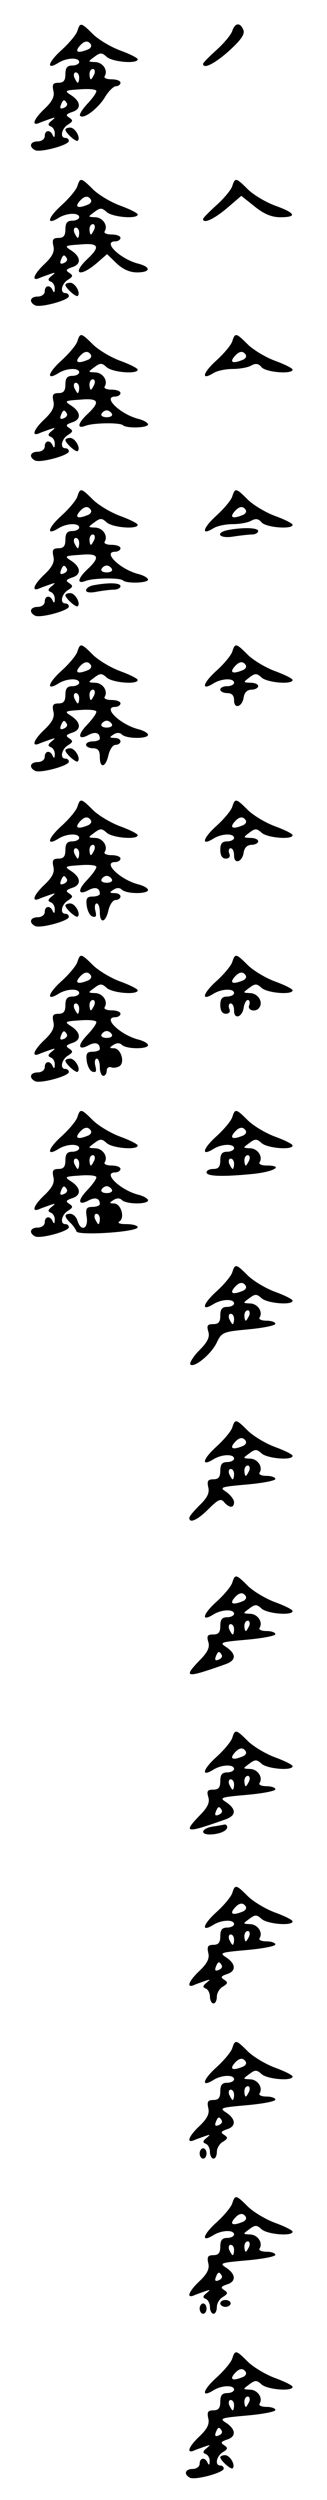 <?xml version="1.0" standalone="no"?>
<!DOCTYPE svg PUBLIC "-//W3C//DTD SVG 20010904//EN"
 "http://www.w3.org/TR/2001/REC-SVG-20010904/DTD/svg10.dtd">
<svg version="1.0" xmlns="http://www.w3.org/2000/svg"
 width="95pt" height="725pt" viewBox="0 0 95 725"
 preserveAspectRatio="xMidYMid meet">
<g transform="translate(0,725) scale(0.1,-0.1)"
fill="#000000" stroke="none">
<path d="M225 7161 c-3 -11 -24 -36 -46 -56 -40 -36 -46 -60 -9 -37 24 15 60
16 60 2 0 -5 -9 -10 -20 -10 -15 0 -20 -7 -20 -25 0 -18 -5 -25 -20 -25 -16 0
-19 -5 -15 -23 4 -16 -2 -30 -25 -52 -31 -29 -40 -51 -17 -42 6 3 21 8 32 12
17 6 17 5 5 -5 -11 -9 -12 -13 -2 -17 6 -2 12 -12 11 -21 0 -11 -2 -12 -6 -4
-7 17 -23 15 -23 -3 0 -8 -9 -15 -20 -15 -22 0 -27 -15 -9 -25 13 -9 99 14 99
26 0 5 -4 9 -10 9 -17 0 -11 28 8 39 14 9 15 12 3 20 -11 7 -9 10 8 16 27 8
27 29 -1 48 -22 14 -21 15 25 18 26 2 47 0 47 -5 0 -6 -12 -22 -27 -38 -14
-15 -24 -31 -20 -34 10 -11 54 23 73 56 10 16 24 30 31 30 7 0 13 5 13 10 0 6
-12 10 -26 10 -14 0 -23 4 -20 9 11 17 -6 41 -28 41 -21 1 -21 1 -2 15 17 13
22 13 36 0 17 -15 90 -21 90 -7 0 4 -22 15 -49 25 -28 10 -63 31 -80 47 -35
35 -38 36 -46 11z m39 -40 c3 -5 -1 -12 -10 -15 -27 -11 -37 -7 -24 9 14 17
26 19 34 6z m10 -86 c-4 -8 -8 -15 -10 -15 -2 0 -4 7 -4 15 0 8 4 15 10 15 5
0 7 -7 4 -15z m-44 -10 c0 -8 -2 -15 -4 -15 -2 0 -6 7 -10 15 -3 8 -1 15 4 15
6 0 10 -7 10 -15z m-36 -74 c3 -5 -1 -11 -9 -14 -9 -4 -12 -1 -8 9 6 16 10 17
17 5z"/>
<path d="M675 7161 c-3 -11 -24 -36 -45 -55 -22 -20 -40 -38 -40 -41 0 -17 35
1 76 38 34 31 46 48 41 60 -9 23 -24 21 -32 -2z"/>
<path d="M190 6874 c0 -9 31 -37 36 -32 9 9 -8 38 -22 38 -8 0 -14 -3 -14 -6z"/>
<path d="M225 6711 c-3 -11 -24 -36 -46 -56 -40 -36 -46 -60 -9 -37 24 15 60
16 60 2 0 -5 -9 -10 -20 -10 -15 0 -20 -7 -20 -25 0 -18 -5 -25 -20 -25 -16 0
-19 -5 -15 -23 4 -16 -2 -30 -25 -52 -31 -29 -40 -51 -17 -42 6 3 21 8 32 12
17 6 17 5 5 -5 -11 -9 -12 -13 -2 -17 6 -2 12 -12 11 -21 0 -11 -2 -12 -6 -4
-7 17 -23 15 -23 -3 0 -8 -9 -15 -20 -15 -22 0 -27 -15 -9 -25 13 -9 99 14 99
26 0 5 -4 9 -10 9 -17 0 -11 28 8 39 14 9 15 12 3 20 -11 7 -9 10 8 16 27 8
27 29 -1 48 -22 14 -21 15 25 18 54 5 59 -6 22 -41 -47 -44 -25 -56 25 -14
l31 27 28 -27 c18 -17 38 -26 59 -26 39 0 42 15 5 25 -53 13 -107 65 -68 65 8
0 15 5 15 10 0 6 -12 10 -26 10 -14 0 -23 4 -20 9 11 17 -6 41 -28 41 -21 1
-21 1 -2 15 17 13 22 13 36 0 17 -15 90 -21 90 -7 0 4 -22 15 -49 25 -28 10
-63 31 -80 47 -35 35 -38 36 -46 11z m39 -40 c3 -5 -1 -12 -10 -15 -27 -11
-37 -7 -24 9 14 17 26 19 34 6z m10 -86 c-4 -8 -8 -15 -10 -15 -2 0 -4 7 -4
15 0 8 4 15 10 15 5 0 7 -7 4 -15z m-44 -10 c0 -8 -2 -15 -4 -15 -2 0 -6 7
-10 15 -3 8 -1 15 4 15 6 0 10 -7 10 -15z m-36 -74 c3 -5 -1 -11 -9 -14 -9 -4
-12 -1 -8 9 6 16 10 17 17 5z"/>
<path d="M675 6711 c-3 -11 -24 -36 -45 -55 -22 -20 -40 -38 -40 -41 0 -15 31
-1 69 31 l42 36 39 -31 c27 -22 50 -31 74 -31 50 0 45 12 -13 33 -28 10 -63
31 -80 47 -35 35 -38 36 -46 11z"/>
<path d="M190 6424 c0 -9 31 -37 36 -32 9 9 -8 38 -22 38 -8 0 -14 -3 -14 -6z"/>
<path d="M225 6261 c-3 -11 -24 -36 -46 -56 -40 -36 -46 -60 -9 -37 24 15 60
16 60 2 0 -5 -9 -10 -20 -10 -15 0 -20 -7 -20 -25 0 -18 -5 -25 -20 -25 -16 0
-19 -5 -15 -23 4 -16 -2 -30 -25 -52 -31 -29 -40 -51 -17 -42 6 3 21 8 32 12
17 6 17 5 5 -5 -11 -9 -12 -13 -2 -17 6 -2 12 -12 11 -21 0 -11 -2 -12 -6 -4
-7 17 -23 15 -23 -3 0 -8 -9 -15 -20 -15 -22 0 -27 -15 -9 -25 13 -9 99 14 99
26 0 5 -4 9 -10 9 -17 0 -11 28 8 39 14 9 15 12 3 20 -11 7 -9 10 8 16 27 8
27 29 -1 48 -22 14 -21 15 25 18 54 5 59 -6 22 -41 -29 -27 -33 -45 -7 -35 22
9 100 10 109 2 10 -10 73 -8 73 2 0 5 -12 12 -27 16 -53 13 -107 65 -68 65 8
0 15 5 15 10 0 6 -12 10 -26 10 -14 0 -23 4 -20 9 11 17 -6 41 -28 41 -21 1
-21 1 -2 15 17 13 22 13 36 0 17 -15 90 -21 90 -7 0 4 -22 15 -49 25 -28 10
-63 31 -80 47 -35 35 -38 36 -46 11z m39 -40 c3 -5 -1 -12 -10 -15 -27 -11
-37 -7 -24 9 14 17 26 19 34 6z m10 -86 c-4 -8 -8 -15 -10 -15 -2 0 -4 7 -4
15 0 8 4 15 10 15 5 0 7 -7 4 -15z m-44 -10 c0 -8 -2 -15 -4 -15 -2 0 -6 7
-10 15 -3 8 -1 15 4 15 6 0 10 -7 10 -15z m-36 -74 c3 -5 -1 -11 -9 -14 -9 -4
-12 -1 -8 9 6 16 10 17 17 5z m131 -1 c3 -5 -3 -10 -15 -10 -12 0 -18 5 -15
10 3 6 10 10 15 10 5 0 12 -4 15 -10z"/>
<path d="M675 6261 c-3 -11 -24 -36 -46 -56 -40 -36 -46 -60 -9 -37 11 7 36
12 56 12 19 0 44 4 54 10 13 7 21 6 30 -5 13 -15 90 -21 90 -7 0 4 -22 15 -49
25 -28 10 -63 31 -80 47 -35 35 -38 36 -46 11z m39 -40 c3 -5 -1 -12 -10 -15
-27 -11 -37 -7 -24 9 14 17 26 19 34 6z"/>
<path d="M190 5974 c0 -9 31 -37 36 -32 9 9 -8 38 -22 38 -8 0 -14 -3 -14 -6z"/>
<path d="M225 5811 c-3 -11 -24 -36 -46 -56 -40 -36 -46 -60 -9 -37 24 15 60
16 60 2 0 -5 -9 -10 -20 -10 -15 0 -20 -7 -20 -25 0 -18 -5 -25 -20 -25 -16 0
-19 -5 -15 -23 4 -16 -2 -30 -25 -52 -31 -29 -40 -51 -17 -42 6 3 21 8 32 12
17 6 17 5 5 -5 -11 -9 -12 -13 -2 -17 6 -2 12 -12 11 -21 0 -11 -2 -12 -6 -4
-7 17 -23 15 -23 -3 0 -8 -9 -15 -20 -15 -22 0 -27 -15 -9 -25 13 -9 99 14 99
26 0 5 -4 9 -10 9 -17 0 -11 28 8 39 14 9 15 12 3 20 -11 7 -9 10 8 16 27 8
27 29 -1 48 -22 14 -21 15 25 18 54 5 59 -6 22 -41 -29 -27 -33 -45 -7 -35 22
9 100 10 109 2 10 -10 73 -8 73 2 0 5 -12 12 -27 16 -53 13 -107 65 -68 65 8
0 15 5 15 10 0 6 -12 10 -26 10 -14 0 -23 4 -20 9 11 17 -6 41 -28 41 -21 1
-21 1 -2 15 17 13 22 13 36 0 17 -15 90 -21 90 -7 0 4 -22 15 -49 25 -28 10
-63 31 -80 47 -35 35 -38 36 -46 11z m39 -40 c3 -5 -1 -12 -10 -15 -27 -11
-37 -7 -24 9 14 17 26 19 34 6z m10 -86 c-4 -8 -8 -15 -10 -15 -2 0 -4 7 -4
15 0 8 4 15 10 15 5 0 7 -7 4 -15z m-44 -10 c0 -8 -2 -15 -4 -15 -2 0 -6 7
-10 15 -3 8 -1 15 4 15 6 0 10 -7 10 -15z m-36 -74 c3 -5 -1 -11 -9 -14 -9 -4
-12 -1 -8 9 6 16 10 17 17 5z m131 -1 c3 -5 -3 -10 -15 -10 -12 0 -18 5 -15
10 3 6 10 10 15 10 5 0 12 -4 15 -10z"/>
<path d="M675 5811 c-3 -11 -24 -36 -46 -56 -40 -36 -46 -60 -9 -37 11 7 36
12 56 12 19 0 44 4 54 10 13 7 21 6 30 -5 13 -15 90 -21 90 -7 0 4 -22 15 -49
25 -28 10 -63 31 -80 47 -35 35 -38 36 -46 11z m39 -40 c3 -5 -1 -12 -10 -15
-27 -11 -37 -7 -24 9 14 17 26 19 34 6z"/>
<path d="M663 5713 c-40 -8 -26 -26 15 -19 20 3 45 6 55 6 9 0 17 5 17 10 0
10 -44 11 -87 3z"/>
<path d="M273 5553 c-13 -2 -23 -9 -23 -15 0 -6 12 -8 31 -4 17 3 40 6 50 6
11 0 19 5 19 10 0 10 -34 11 -77 3z"/>
<path d="M190 5524 c0 -9 31 -37 36 -32 9 9 -8 38 -22 38 -8 0 -14 -3 -14 -6z"/>
<path d="M225 5361 c-3 -11 -24 -36 -46 -56 -40 -36 -46 -60 -9 -37 24 15 60
16 60 2 0 -5 -9 -10 -20 -10 -15 0 -20 -7 -20 -25 0 -18 -5 -25 -20 -25 -16 0
-19 -5 -15 -23 4 -16 -2 -30 -25 -52 -31 -29 -40 -51 -17 -42 6 3 21 8 32 12
17 6 17 5 5 -5 -11 -9 -12 -13 -2 -17 6 -2 12 -12 11 -21 0 -11 -2 -12 -6 -4
-7 17 -23 15 -23 -3 0 -8 -9 -15 -20 -15 -22 0 -27 -15 -9 -25 13 -9 99 14 99
26 0 5 -4 9 -10 9 -17 0 -11 28 8 39 14 9 15 12 3 20 -11 7 -9 10 8 16 27 8
27 29 -1 48 -22 14 -21 15 25 18 26 2 47 0 47 -5 0 -6 -12 -22 -27 -38 -29
-30 -26 -46 5 -29 19 10 32 6 32 -11 0 -4 -9 -8 -20 -8 -11 0 -20 -4 -20 -10
0 -5 9 -10 20 -10 15 0 20 -7 20 -25 0 -35 17 -31 25 5 4 17 13 30 21 30 8 0
14 5 14 10 0 6 -8 10 -17 10 -15 0 -16 2 -3 10 9 6 18 6 24 0 13 -13 76 -13
76 -1 0 5 -12 12 -27 16 -53 13 -107 65 -68 65 8 0 15 5 15 10 0 6 -12 10 -26
10 -14 0 -23 4 -20 9 11 17 -6 41 -28 41 -21 1 -21 1 -2 15 17 13 22 13 36 0
17 -15 90 -21 90 -7 0 4 -22 15 -49 25 -28 10 -63 31 -80 47 -35 35 -38 36
-46 11z m39 -40 c3 -5 -1 -12 -10 -15 -27 -11 -37 -7 -24 9 14 17 26 19 34 6z
m10 -86 c-4 -8 -8 -15 -10 -15 -2 0 -4 7 -4 15 0 8 4 15 10 15 5 0 7 -7 4 -15z
m-44 -10 c0 -8 -2 -15 -4 -15 -2 0 -6 7 -10 15 -3 8 -1 15 4 15 6 0 10 -7 10
-15z m-36 -74 c3 -5 -1 -11 -9 -14 -9 -4 -12 -1 -8 9 6 16 10 17 17 5z m131
-1 c3 -5 -3 -10 -15 -10 -12 0 -18 5 -15 10 3 6 10 10 15 10 5 0 12 -4 15 -10z"/>
<path d="M675 5361 c-3 -11 -24 -36 -46 -56 -40 -36 -46 -60 -9 -37 24 15 60
16 60 2 0 -5 -9 -10 -20 -10 -11 0 -20 -4 -20 -10 0 -5 9 -10 20 -10 14 0 20
-7 20 -21 0 -27 24 -19 28 9 2 14 11 22 23 22 10 0 19 5 19 10 0 6 -10 10 -22
10 -22 1 -22 1 -4 15 17 13 22 13 36 0 17 -15 90 -21 90 -7 0 4 -22 15 -49 25
-28 10 -63 31 -80 47 -35 35 -38 36 -46 11z m39 -40 c3 -5 -1 -12 -10 -15 -27
-11 -37 -7 -24 9 14 17 26 19 34 6z"/>
<path d="M190 5074 c0 -9 31 -37 36 -32 9 9 -8 38 -22 38 -8 0 -14 -3 -14 -6z"/>
<path d="M225 4911 c-3 -11 -24 -36 -46 -56 -40 -36 -46 -60 -9 -37 24 15 60
16 60 2 0 -5 -9 -10 -20 -10 -15 0 -20 -7 -20 -25 0 -18 -5 -25 -20 -25 -16 0
-19 -5 -15 -23 4 -16 -2 -30 -25 -52 -31 -29 -40 -51 -17 -42 6 3 21 8 32 12
17 6 17 5 5 -5 -11 -9 -12 -13 -2 -17 6 -2 12 -12 11 -21 0 -11 -2 -12 -6 -4
-7 17 -23 15 -23 -3 0 -8 -9 -15 -20 -15 -22 0 -27 -15 -9 -25 13 -9 99 14 99
26 0 5 -4 9 -10 9 -17 0 -11 28 8 39 14 9 15 12 3 20 -11 7 -9 10 8 16 27 8
27 29 -1 48 -22 14 -21 15 25 18 26 2 47 0 47 -5 0 -6 -12 -22 -27 -38 -29
-30 -26 -46 5 -29 19 10 32 6 32 -11 0 -4 -9 -8 -21 -8 -16 0 -20 -5 -17 -27
2 -14 9 -29 17 -31 10 -3 12 1 8 17 -3 11 -1 21 4 21 5 0 9 -11 9 -25 0 -35
17 -31 25 5 4 17 13 30 21 30 8 0 14 5 14 10 0 6 -8 10 -17 10 -15 0 -16 2 -3
10 9 6 18 6 24 0 13 -13 76 -13 76 -1 0 5 -12 12 -27 16 -53 13 -107 65 -68
65 8 0 15 5 15 10 0 6 -12 10 -26 10 -14 0 -23 4 -20 9 11 17 -6 41 -28 41
-21 1 -21 1 -2 15 17 13 22 13 36 0 17 -15 90 -21 90 -7 0 4 -22 15 -49 25
-28 10 -63 31 -80 47 -35 35 -38 36 -46 11z m39 -40 c3 -5 -1 -12 -10 -15 -27
-11 -37 -7 -24 9 14 17 26 19 34 6z m10 -86 c-4 -8 -8 -15 -10 -15 -2 0 -4 7
-4 15 0 8 4 15 10 15 5 0 7 -7 4 -15z m-44 -10 c0 -8 -2 -15 -4 -15 -2 0 -6 7
-10 15 -3 8 -1 15 4 15 6 0 10 -7 10 -15z m-36 -74 c3 -5 -1 -11 -9 -14 -9 -4
-12 -1 -8 9 6 16 10 17 17 5z m131 -1 c3 -5 -3 -10 -15 -10 -12 0 -18 5 -15
10 3 6 10 10 15 10 5 0 12 -4 15 -10z"/>
<path d="M675 4911 c-3 -11 -24 -36 -46 -56 -40 -36 -46 -60 -9 -37 24 15 60
16 60 2 0 -5 -9 -10 -20 -10 -15 0 -20 -7 -20 -25 0 -16 6 -25 16 -25 10 0 14
6 10 15 -3 8 -1 15 4 15 6 0 10 -9 10 -21 0 -27 24 -19 28 9 2 14 11 22 23 22
10 0 19 5 19 10 0 6 -10 10 -22 10 -22 1 -22 1 -4 15 17 13 22 13 36 0 17 -15
90 -21 90 -7 0 4 -22 15 -49 25 -28 10 -63 31 -80 47 -35 35 -38 36 -46 11z
m39 -40 c3 -5 -1 -12 -10 -15 -27 -11 -37 -7 -24 9 14 17 26 19 34 6z"/>
<path d="M190 4624 c0 -9 31 -37 36 -32 9 9 -8 38 -22 38 -8 0 -14 -3 -14 -6z"/>
<path d="M225 4461 c-3 -11 -24 -36 -46 -56 -40 -36 -46 -60 -9 -37 24 15 60
16 60 2 0 -5 -9 -10 -20 -10 -15 0 -20 -7 -20 -25 0 -18 -5 -25 -20 -25 -16 0
-19 -5 -15 -23 4 -16 -2 -30 -25 -52 -31 -29 -40 -51 -17 -42 6 3 21 8 32 12
17 6 17 5 5 -5 -11 -9 -12 -13 -2 -17 6 -2 12 -12 11 -21 0 -11 -2 -12 -6 -4
-7 17 -23 15 -23 -3 0 -8 -9 -15 -20 -15 -22 0 -27 -15 -9 -25 13 -9 99 14 99
26 0 5 -4 9 -10 9 -17 0 -11 28 8 39 14 9 15 12 3 20 -11 7 -9 10 8 16 27 8
27 29 -1 48 -22 14 -21 15 25 18 26 2 47 0 47 -5 0 -6 -12 -22 -27 -38 -29
-30 -26 -46 5 -29 19 10 32 6 32 -11 0 -4 -9 -8 -21 -8 -16 0 -20 -5 -17 -27
2 -14 9 -29 17 -31 10 -3 12 1 8 17 -3 11 -1 21 4 21 5 0 9 -11 9 -25 0 -14 5
-25 10 -25 6 0 10 7 10 15 0 8 6 12 13 10 6 -3 17 -1 24 3 17 11 4 52 -16 52
-14 0 -14 2 -1 10 9 6 18 6 24 0 13 -13 76 -13 76 -1 0 5 -12 12 -27 16 -53
13 -107 65 -68 65 8 0 15 5 15 10 0 6 -12 10 -26 10 -14 0 -23 4 -20 9 11 17
-6 41 -28 41 -21 1 -21 1 -2 15 17 13 22 13 36 0 17 -15 90 -21 90 -7 0 4 -22
15 -49 25 -28 10 -63 31 -80 47 -35 35 -38 36 -46 11z m39 -40 c3 -5 -1 -12
-10 -15 -27 -11 -37 -7 -24 9 14 17 26 19 34 6z m10 -86 c-4 -8 -8 -15 -10
-15 -2 0 -4 7 -4 15 0 8 4 15 10 15 5 0 7 -7 4 -15z m-44 -10 c0 -8 -2 -15 -4
-15 -2 0 -6 7 -10 15 -3 8 -1 15 4 15 6 0 10 -7 10 -15z m-36 -74 c3 -5 -1
-11 -9 -14 -9 -4 -12 -1 -8 9 6 16 10 17 17 5z m131 -1 c3 -5 -3 -10 -15 -10
-12 0 -18 5 -15 10 3 6 10 10 15 10 5 0 12 -4 15 -10z"/>
<path d="M675 4461 c-3 -11 -24 -36 -46 -56 -40 -36 -46 -60 -9 -37 24 15 60
16 60 2 0 -5 -9 -10 -20 -10 -15 0 -20 -7 -20 -25 0 -16 6 -25 16 -25 10 0 14
6 10 15 -3 8 -1 15 4 15 6 0 10 -9 10 -21 0 -27 24 -19 28 9 2 12 7 22 12 22
5 0 7 -7 4 -15 -7 -16 21 -22 30 -6 11 17 -6 41 -28 41 -21 1 -21 1 -2 15 17
13 22 13 36 0 17 -15 90 -21 90 -7 0 4 -22 15 -49 25 -28 10 -63 31 -80 47
-35 35 -38 36 -46 11z m39 -40 c3 -5 -1 -12 -10 -15 -27 -11 -37 -7 -24 9 14
17 26 19 34 6z"/>
<path d="M190 4174 c0 -9 31 -37 36 -32 9 9 -8 38 -22 38 -8 0 -14 -3 -14 -6z"/>
<path d="M225 4011 c-3 -11 -24 -36 -46 -56 -40 -36 -46 -60 -9 -37 24 15 60
16 60 2 0 -5 -9 -10 -20 -10 -15 0 -20 -7 -20 -25 0 -18 -5 -25 -20 -25 -16 0
-19 -5 -15 -23 4 -16 -2 -30 -25 -52 -31 -29 -40 -51 -17 -42 6 3 21 8 32 12
17 6 17 5 5 -5 -11 -9 -12 -13 -2 -17 6 -2 12 -12 11 -21 0 -11 -2 -12 -6 -4
-7 17 -23 15 -23 -3 0 -8 -9 -15 -20 -15 -22 0 -27 -15 -9 -25 13 -9 99 14 99
26 0 5 -4 9 -10 9 -17 0 -11 28 8 39 14 9 15 12 3 20 -11 7 -9 10 8 16 27 8
27 29 -1 48 -22 14 -21 15 25 18 26 2 47 0 47 -5 0 -6 -12 -22 -27 -38 -29
-30 -26 -46 5 -29 19 10 32 6 32 -11 0 -4 -10 -8 -21 -8 -18 0 -21 -5 -17 -30
5 -34 -17 -43 -27 -10 -3 11 -13 20 -21 20 -18 0 -18 -8 0 -26 8 -7 16 -19 18
-25 4 -13 178 -2 178 12 0 5 -15 9 -32 9 -20 0 -28 3 -21 8 17 11 4 52 -16 52
-14 0 -14 2 -1 10 9 6 18 6 24 0 13 -13 76 -13 76 -1 0 5 -12 12 -27 16 -53
13 -107 65 -68 65 8 0 15 5 15 10 0 6 -12 10 -26 10 -14 0 -23 4 -20 9 11 17
-6 41 -28 41 -21 1 -21 1 -2 15 17 13 22 13 36 0 17 -15 90 -21 90 -7 0 4 -22
15 -49 25 -28 10 -63 31 -80 47 -35 35 -38 36 -46 11z m39 -40 c3 -5 -1 -12
-10 -15 -27 -11 -37 -7 -24 9 14 17 26 19 34 6z m10 -86 c-4 -8 -8 -15 -10
-15 -2 0 -4 7 -4 15 0 8 4 15 10 15 5 0 7 -7 4 -15z m-44 -10 c0 -8 -2 -15 -4
-15 -2 0 -6 7 -10 15 -3 8 -1 15 4 15 6 0 10 -7 10 -15z m-36 -74 c3 -5 -1
-11 -9 -14 -9 -4 -12 -1 -8 9 6 16 10 17 17 5z m131 -1 c3 -5 -3 -10 -15 -10
-12 0 -18 5 -15 10 3 6 10 10 15 10 5 0 12 -4 15 -10z m-35 -85 c0 -8 -2 -15
-4 -15 -2 0 -6 7 -10 15 -3 8 -1 15 4 15 6 0 10 -7 10 -15z"/>
<path d="M675 4011 c-3 -11 -24 -36 -46 -56 -40 -36 -46 -60 -9 -37 24 15 60
16 60 2 0 -5 -9 -10 -20 -10 -15 0 -20 -7 -20 -25 0 -18 -5 -25 -20 -25 -11 0
-20 -4 -20 -10 0 -12 50 -13 139 -4 60 7 86 24 35 24 -14 0 -23 4 -20 9 11 17
-6 41 -28 41 -21 1 -21 1 -2 15 17 13 22 13 36 0 17 -15 90 -21 90 -7 0 4 -22
15 -49 25 -28 10 -63 31 -80 47 -35 35 -38 36 -46 11z m39 -40 c3 -5 -1 -12
-10 -15 -27 -11 -37 -7 -24 9 14 17 26 19 34 6z m10 -86 c-4 -8 -8 -15 -10
-15 -2 0 -4 7 -4 15 0 8 4 15 10 15 5 0 7 -7 4 -15z m-44 -10 c0 -8 -2 -15 -4
-15 -2 0 -6 7 -10 15 -3 8 -1 15 4 15 6 0 10 -7 10 -15z"/>
<path d="M675 3561 c-3 -11 -24 -36 -46 -56 -40 -36 -46 -60 -9 -37 24 15 60
16 60 2 0 -5 -9 -10 -20 -10 -15 0 -20 -7 -20 -25 0 -19 -5 -25 -21 -25 -16 0
-19 -4 -14 -21 5 -16 -1 -30 -26 -55 -18 -18 -29 -37 -26 -41 11 -11 61 30 77
64 14 30 19 31 93 38 42 4 77 11 77 16 0 5 -12 9 -26 9 -14 0 -23 4 -20 9 11
17 -6 41 -28 41 -21 1 -21 1 -2 15 17 13 22 13 36 0 17 -15 90 -21 90 -7 0 4
-22 15 -49 25 -28 10 -63 31 -80 47 -35 35 -38 36 -46 11z m39 -40 c3 -5 -1
-12 -10 -15 -27 -11 -37 -7 -24 9 14 17 26 19 34 6z m10 -86 c-4 -8 -8 -15
-10 -15 -2 0 -4 7 -4 15 0 8 4 15 10 15 5 0 7 -7 4 -15z m-44 -10 c0 -8 -2
-15 -4 -15 -2 0 -6 7 -10 15 -3 8 -1 15 4 15 6 0 10 -7 10 -15z"/>
<path d="M675 3111 c-3 -11 -24 -36 -46 -56 -40 -36 -46 -60 -9 -37 24 15 60
16 60 2 0 -5 -9 -10 -20 -10 -15 0 -20 -7 -20 -25 0 -18 -5 -25 -20 -25 -16 0
-19 -5 -15 -23 4 -16 -2 -30 -25 -52 -16 -16 -30 -32 -30 -37 0 -17 24 -6 56
26 28 28 36 31 45 20 15 -18 29 -18 29 0 0 7 -10 20 -22 29 -22 14 -18 15 60
22 45 4 82 11 82 16 0 5 -12 9 -26 9 -14 0 -23 4 -20 9 11 17 -6 41 -28 41
-21 1 -21 1 -2 15 17 13 22 13 36 0 17 -15 90 -21 90 -7 0 4 -22 15 -49 25
-28 10 -63 31 -80 47 -35 35 -38 36 -46 11z m39 -40 c3 -5 -1 -12 -10 -15 -27
-11 -37 -7 -24 9 14 17 26 19 34 6z m10 -86 c-4 -8 -8 -15 -10 -15 -2 0 -4 7
-4 15 0 8 4 15 10 15 5 0 7 -7 4 -15z m-44 -10 c0 -8 -2 -15 -4 -15 -2 0 -6 7
-10 15 -3 8 -1 15 4 15 6 0 10 -7 10 -15z"/>
<path d="M675 2661 c-3 -11 -24 -36 -46 -56 -40 -36 -46 -60 -9 -37 24 15 60
16 60 2 0 -5 -9 -10 -20 -10 -15 0 -20 -7 -20 -25 0 -19 -5 -25 -21 -25 -16 0
-19 -4 -14 -21 5 -16 -1 -30 -26 -55 -48 -50 -39 -51 74 -11 33 11 35 29 5 50
-22 14 -18 15 60 22 45 4 82 11 82 16 0 5 -12 9 -26 9 -14 0 -23 4 -20 9 11
17 -6 41 -28 41 -21 1 -21 1 -2 15 17 13 22 13 36 0 17 -15 90 -21 90 -7 0 4
-22 15 -49 25 -28 10 -63 31 -80 47 -35 35 -38 36 -46 11z m39 -40 c3 -5 -1
-12 -10 -15 -27 -11 -37 -7 -24 9 14 17 26 19 34 6z m10 -86 c-4 -8 -8 -15
-10 -15 -2 0 -4 7 -4 15 0 8 4 15 10 15 5 0 7 -7 4 -15z m-44 -10 c0 -8 -2
-15 -4 -15 -2 0 -6 7 -10 15 -3 8 -1 15 4 15 6 0 10 -7 10 -15z m-36 -74 c3
-5 -1 -11 -9 -14 -9 -4 -12 -1 -8 9 6 16 10 17 17 5z"/>
<path d="M675 2211 c-3 -11 -24 -36 -46 -56 -40 -36 -46 -60 -9 -37 24 15 60
16 60 2 0 -5 -9 -10 -20 -10 -15 0 -20 -7 -20 -25 0 -19 -5 -25 -21 -25 -16 0
-19 -4 -14 -21 5 -16 -1 -30 -26 -55 -48 -50 -39 -51 74 -11 33 11 35 29 5 50
-22 14 -18 15 60 22 45 4 82 11 82 16 0 5 -12 9 -26 9 -14 0 -23 4 -20 9 11
17 -6 41 -28 41 -21 1 -21 1 -2 15 17 13 22 13 36 0 17 -15 90 -21 90 -7 0 4
-22 15 -49 25 -28 10 -63 31 -80 47 -35 35 -38 36 -46 11z m39 -40 c3 -5 -1
-12 -10 -15 -27 -11 -37 -7 -24 9 14 17 26 19 34 6z m10 -86 c-4 -8 -8 -15
-10 -15 -2 0 -4 7 -4 15 0 8 4 15 10 15 5 0 7 -7 4 -15z m-44 -10 c0 -8 -2
-15 -4 -15 -2 0 -6 7 -10 15 -3 8 -1 15 4 15 6 0 10 -7 10 -15z m-36 -74 c3
-5 -1 -11 -9 -14 -9 -4 -12 -1 -8 9 6 16 10 17 17 5z"/>
<path d="M618 1953 c-32 -5 -38 -23 -9 -23 26 0 51 10 51 21 0 5 -3 8 -7 8 -5
-1 -20 -4 -35 -6z"/>
<path d="M675 1761 c-3 -11 -24 -36 -46 -56 -40 -36 -46 -60 -9 -37 24 15 60
16 60 2 0 -5 -9 -10 -20 -10 -15 0 -20 -7 -20 -25 0 -18 -5 -25 -20 -25 -16 0
-19 -5 -15 -23 4 -16 -2 -30 -25 -52 -31 -29 -40 -51 -17 -42 6 3 21 8 32 12
17 6 17 5 5 -5 -11 -9 -12 -13 -2 -17 6 -2 12 -13 12 -24 0 -10 5 -19 10 -19
6 0 10 9 10 20 0 10 8 24 18 29 14 9 15 12 3 20 -11 7 -9 10 8 16 27 8 27 29
-1 48 -22 14 -18 15 60 22 45 4 82 11 82 16 0 5 -12 9 -26 9 -14 0 -23 4 -20
9 11 17 -6 41 -28 41 -21 1 -21 1 -2 15 17 13 22 13 36 0 17 -15 90 -21 90 -7
0 4 -22 15 -49 25 -28 10 -63 31 -80 47 -35 35 -38 36 -46 11z m39 -40 c3 -5
-1 -12 -10 -15 -27 -11 -37 -7 -24 9 14 17 26 19 34 6z m10 -86 c-4 -8 -8 -15
-10 -15 -2 0 -4 7 -4 15 0 8 4 15 10 15 5 0 7 -7 4 -15z m-44 -10 c0 -8 -2
-15 -4 -15 -2 0 -6 7 -10 15 -3 8 -1 15 4 15 6 0 10 -7 10 -15z m-36 -74 c3
-5 -1 -11 -9 -14 -9 -4 -12 -1 -8 9 6 16 10 17 17 5z"/>
<path d="M675 1311 c-3 -11 -24 -36 -46 -56 -40 -36 -46 -60 -9 -37 24 15 60
16 60 2 0 -5 -9 -10 -20 -10 -15 0 -20 -7 -20 -25 0 -18 -5 -25 -20 -25 -16 0
-19 -5 -15 -23 4 -16 -2 -30 -25 -52 -31 -29 -40 -51 -17 -42 6 3 21 8 32 12
17 6 17 5 5 -5 -11 -9 -12 -13 -2 -17 6 -2 12 -13 12 -24 0 -10 5 -19 10 -19
6 0 10 9 10 20 0 10 8 24 18 29 14 9 15 12 3 20 -11 7 -9 10 8 16 27 8 27 29
-1 48 -22 14 -18 15 60 22 45 4 82 11 82 16 0 5 -12 9 -26 9 -14 0 -23 4 -20
9 11 17 -6 41 -28 41 -21 1 -21 1 -2 15 17 13 22 13 36 0 17 -15 90 -21 90 -7
0 4 -22 15 -49 25 -28 10 -63 31 -80 47 -35 35 -38 36 -46 11z m39 -40 c3 -5
-1 -12 -10 -15 -27 -11 -37 -7 -24 9 14 17 26 19 34 6z m10 -86 c-4 -8 -8 -15
-10 -15 -2 0 -4 7 -4 15 0 8 4 15 10 15 5 0 7 -7 4 -15z m-44 -10 c0 -8 -2
-15 -4 -15 -2 0 -6 7 -10 15 -3 8 -1 15 4 15 6 0 10 -7 10 -15z m-36 -74 c3
-5 -1 -11 -9 -14 -9 -4 -12 -1 -8 9 6 16 10 17 17 5z"/>
<path d="M580 1005 c0 -8 5 -15 10 -15 6 0 10 7 10 15 0 8 -4 15 -10 15 -5 0
-10 -7 -10 -15z"/>
<path d="M675 861 c-3 -11 -24 -36 -46 -56 -40 -36 -46 -60 -9 -37 24 15 60
16 60 2 0 -5 -9 -10 -20 -10 -15 0 -20 -7 -20 -25 0 -18 -5 -25 -20 -25 -16 0
-19 -5 -15 -23 4 -16 -2 -30 -25 -52 -31 -29 -40 -51 -17 -42 6 3 21 8 32 12
17 6 17 5 5 -5 -11 -9 -12 -13 -2 -17 6 -2 12 -13 12 -24 0 -10 5 -19 10 -19
6 0 10 9 10 20 0 10 8 24 18 29 14 9 15 12 3 20 -11 7 -9 10 8 16 27 8 27 29
-1 48 -22 14 -18 15 60 22 45 4 82 11 82 16 0 5 -12 9 -26 9 -14 0 -23 4 -20
9 11 17 -6 41 -28 41 -21 1 -21 1 -2 15 17 13 22 13 36 0 17 -15 90 -21 90 -7
0 4 -22 15 -49 25 -28 10 -63 31 -80 47 -35 35 -38 36 -46 11z m39 -40 c3 -5
-1 -12 -10 -15 -27 -11 -37 -7 -24 9 14 17 26 19 34 6z m10 -86 c-4 -8 -8 -15
-10 -15 -2 0 -4 7 -4 15 0 8 4 15 10 15 5 0 7 -7 4 -15z m-44 -10 c0 -8 -2
-15 -4 -15 -2 0 -6 7 -10 15 -3 8 -1 15 4 15 6 0 10 -7 10 -15z m-36 -74 c3
-5 -1 -11 -9 -14 -9 -4 -12 -1 -8 9 6 16 10 17 17 5z"/>
<path d="M640 570 c0 -5 7 -10 15 -10 8 0 15 5 15 10 0 6 -7 10 -15 10 -8 0
-15 -4 -15 -10z"/>
<path d="M580 555 c0 -8 5 -15 10 -15 6 0 10 7 10 15 0 8 -4 15 -10 15 -5 0
-10 -7 -10 -15z"/>
<path d="M675 411 c-3 -11 -24 -36 -46 -56 -40 -36 -46 -60 -9 -37 24 15 60
16 60 2 0 -5 -9 -10 -20 -10 -15 0 -20 -7 -20 -25 0 -18 -5 -25 -20 -25 -16 0
-19 -5 -15 -23 4 -16 -2 -30 -25 -52 -31 -29 -40 -51 -17 -42 6 3 21 8 32 12
17 6 17 5 5 -5 -11 -9 -12 -13 -2 -17 6 -2 12 -12 11 -21 0 -11 -2 -12 -6 -4
-7 17 -23 15 -23 -3 0 -8 -9 -15 -20 -15 -22 0 -27 -15 -9 -25 13 -9 99 14 99
26 0 5 -4 9 -10 9 -17 0 -11 28 8 39 14 9 15 12 3 20 -11 7 -9 10 8 16 27 8
27 29 -1 48 -22 14 -18 15 60 22 45 4 82 11 82 16 0 5 -12 9 -26 9 -14 0 -23
4 -20 9 11 17 -6 41 -28 41 -21 1 -21 1 -2 15 17 13 22 13 36 0 17 -15 90 -21
90 -7 0 4 -22 15 -49 25 -28 10 -63 31 -80 47 -35 35 -38 36 -46 11z m39 -40
c3 -5 -1 -12 -10 -15 -27 -11 -37 -7 -24 9 14 17 26 19 34 6z m10 -86 c-4 -8
-8 -15 -10 -15 -2 0 -4 7 -4 15 0 8 4 15 10 15 5 0 7 -7 4 -15z m-44 -10 c0
-8 -2 -15 -4 -15 -2 0 -6 7 -10 15 -3 8 -1 15 4 15 6 0 10 -7 10 -15z m-36
-74 c3 -5 -1 -11 -9 -14 -9 -4 -12 -1 -8 9 6 16 10 17 17 5z"/>
<path d="M640 124 c0 -9 31 -37 36 -32 9 9 -8 38 -22 38 -8 0 -14 -3 -14 -6z"/>
</g>
</svg>
